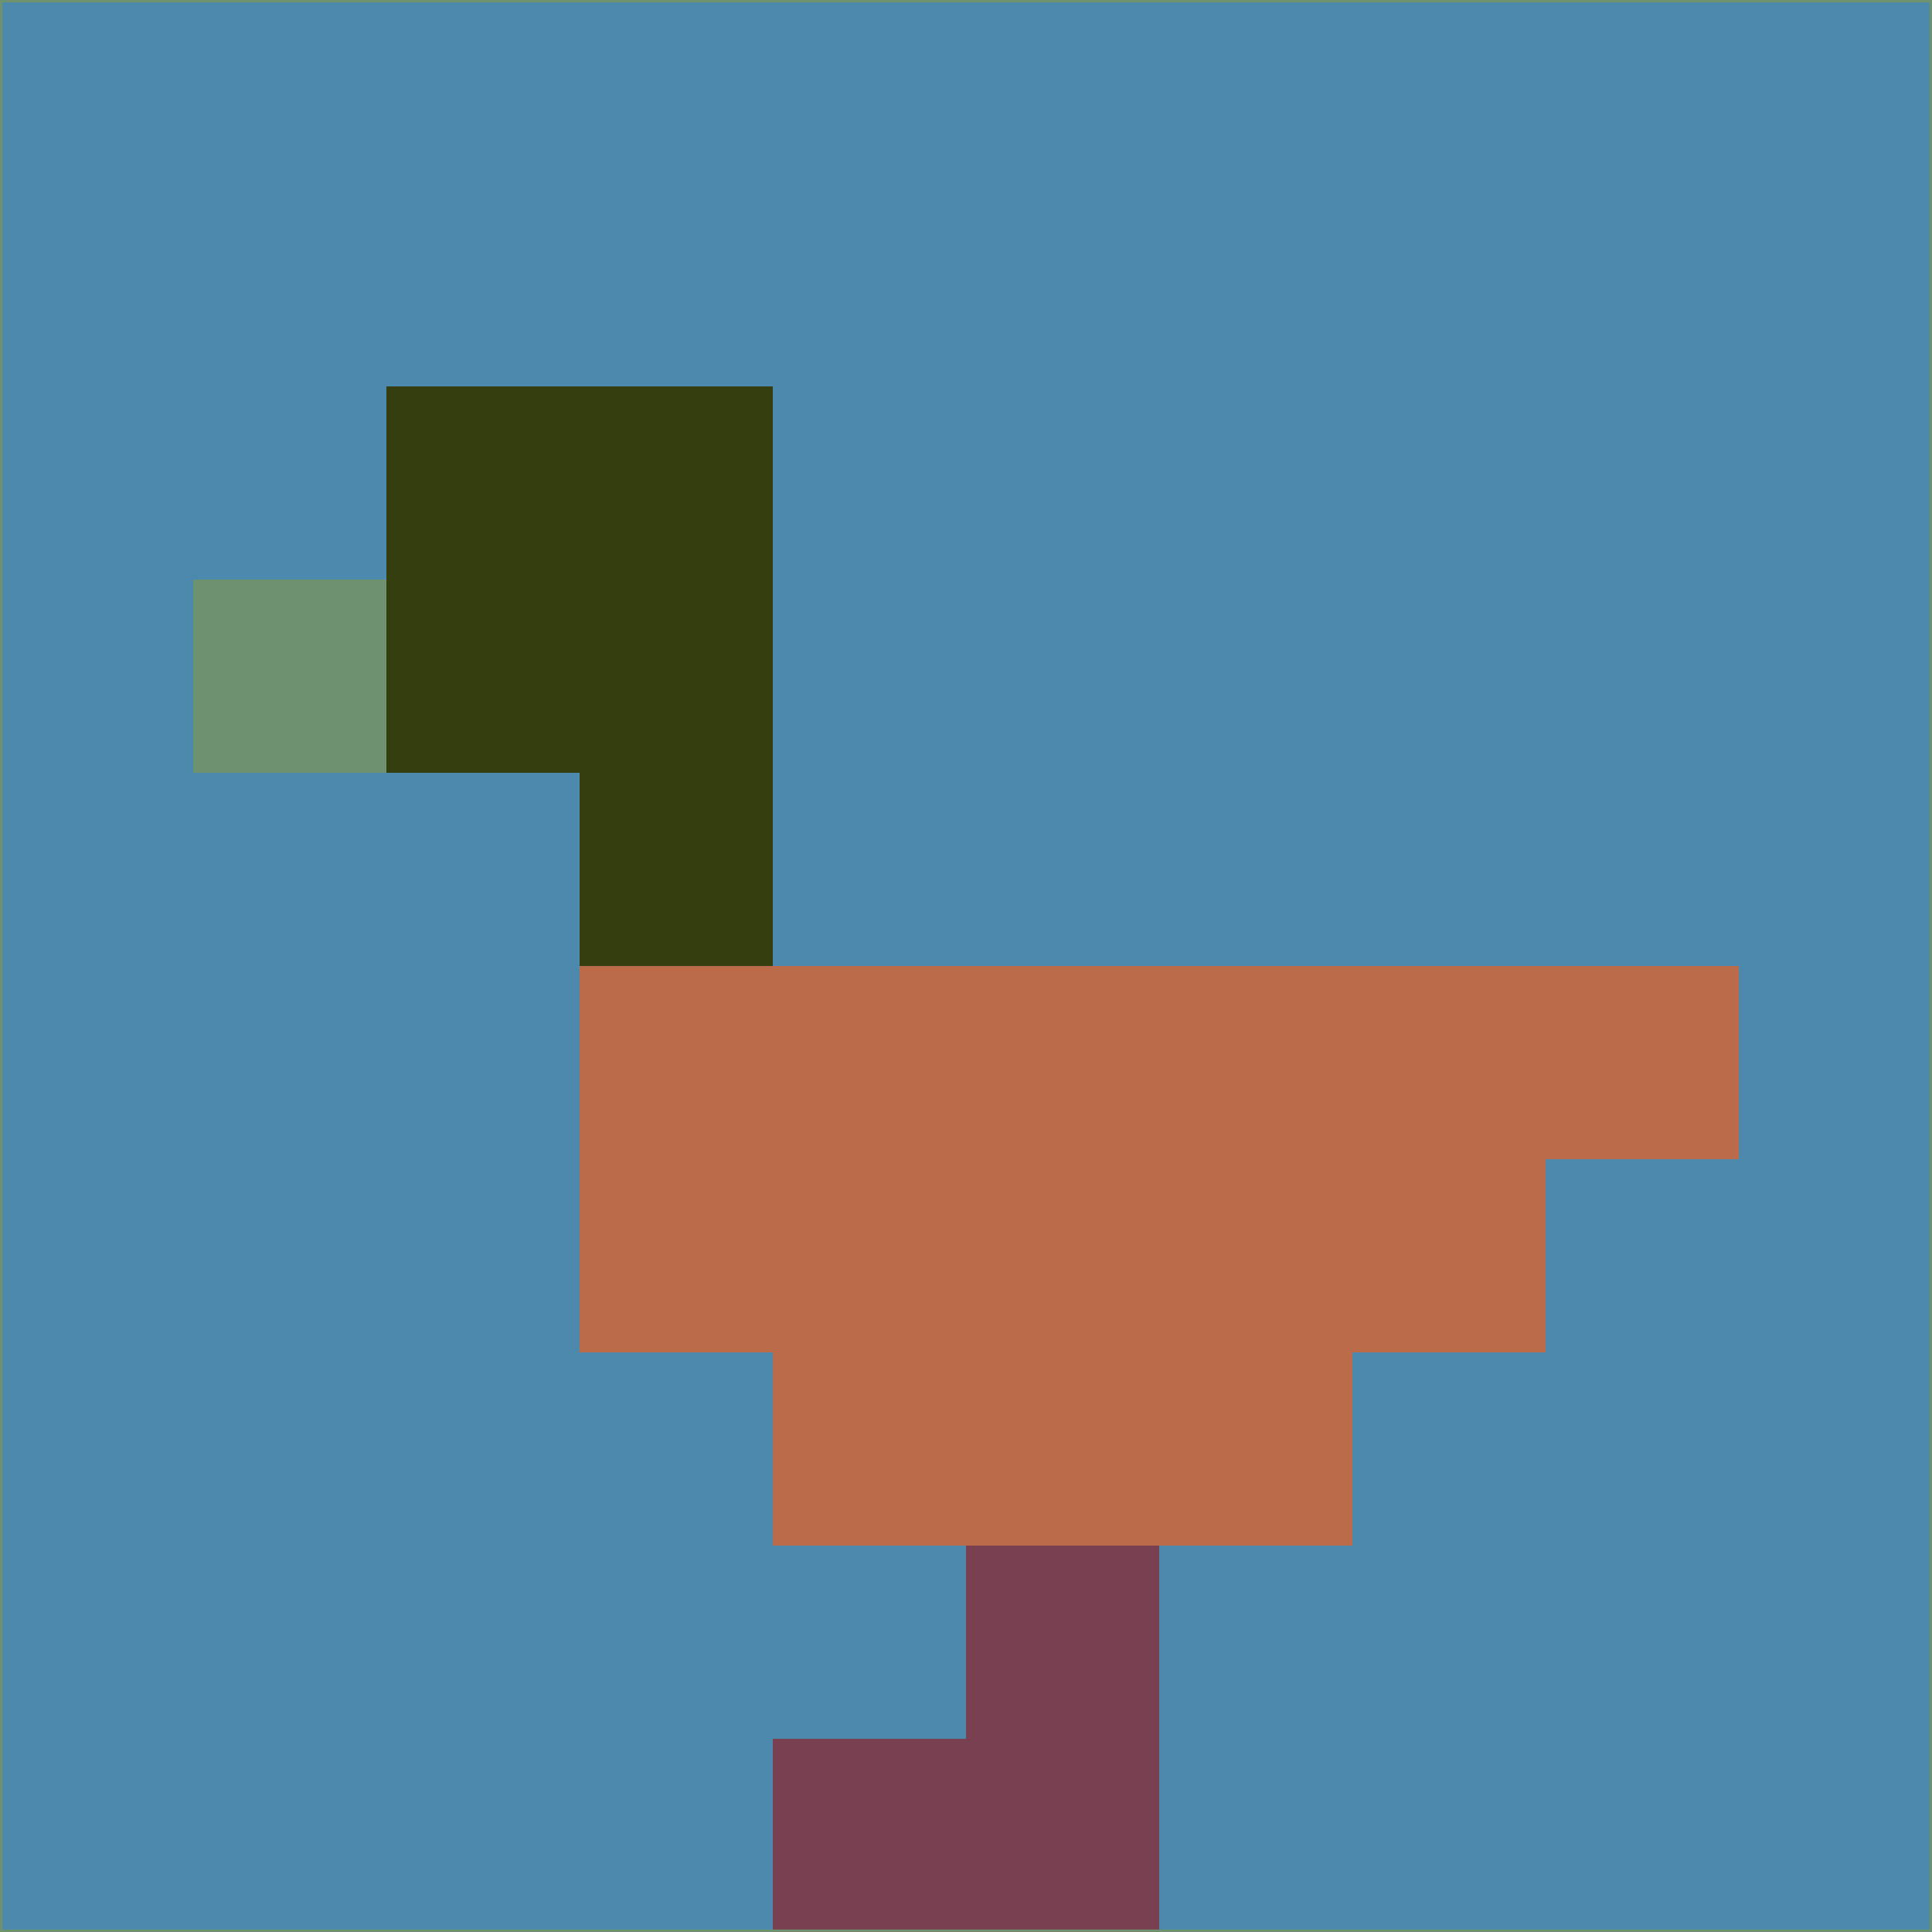 <svg xmlns="http://www.w3.org/2000/svg" version="1.1" width="785" height="785">
  <title>'goose-pfp-694263' by Dmitri Cherniak (Cyberpunk Edition)</title>
  <desc>
    seed=690990
    backgroundColor=#4c89ac
    padding=20
    innerPadding=0
    timeout=500
    dimension=1
    border=false
    Save=function(){return n.handleSave()}
    frame=12

    Rendered at 2024-09-15T22:37:00.782Z
    Generated in 1ms
    Modified for Cyberpunk theme with new color scheme
  </desc>
  <defs/>
  <rect width="100%" height="100%" fill="#4c89ac"/>
  <g>
    <g id="0-0">
      <rect x="0" y="0" height="785" width="785" fill="#4c89ac"/>
      <g>
        <!-- Neon blue -->
        <rect id="0-0-2-2-2-2" x="157" y="157" width="157" height="157" fill="#353e0e"/>
        <rect id="0-0-3-2-1-4" x="235.5" y="157" width="78.5" height="314" fill="#353e0e"/>
        <!-- Electric purple -->
        <rect id="0-0-4-5-5-1" x="314" y="392.5" width="392.5" height="78.5" fill="#bb6a4a"/>
        <rect id="0-0-3-5-5-2" x="235.5" y="392.5" width="392.5" height="157" fill="#bb6a4a"/>
        <rect id="0-0-4-5-3-3" x="314" y="392.5" width="235.5" height="235.5" fill="#bb6a4a"/>
        <!-- Neon pink -->
        <rect id="0-0-1-3-1-1" x="78.5" y="235.5" width="78.5" height="78.5" fill="#6e926f"/>
        <!-- Cyber yellow -->
        <rect id="0-0-5-8-1-2" x="392.5" y="628" width="78.5" height="157" fill="#794052"/>
        <rect id="0-0-4-9-2-1" x="314" y="706.5" width="157" height="78.5" fill="#794052"/>
      </g>
      <rect x="0" y="0" stroke="#6e926f" stroke-width="2" height="785" width="785" fill="none"/>
    </g>
  </g>
  <script xmlns=""/>
</svg>